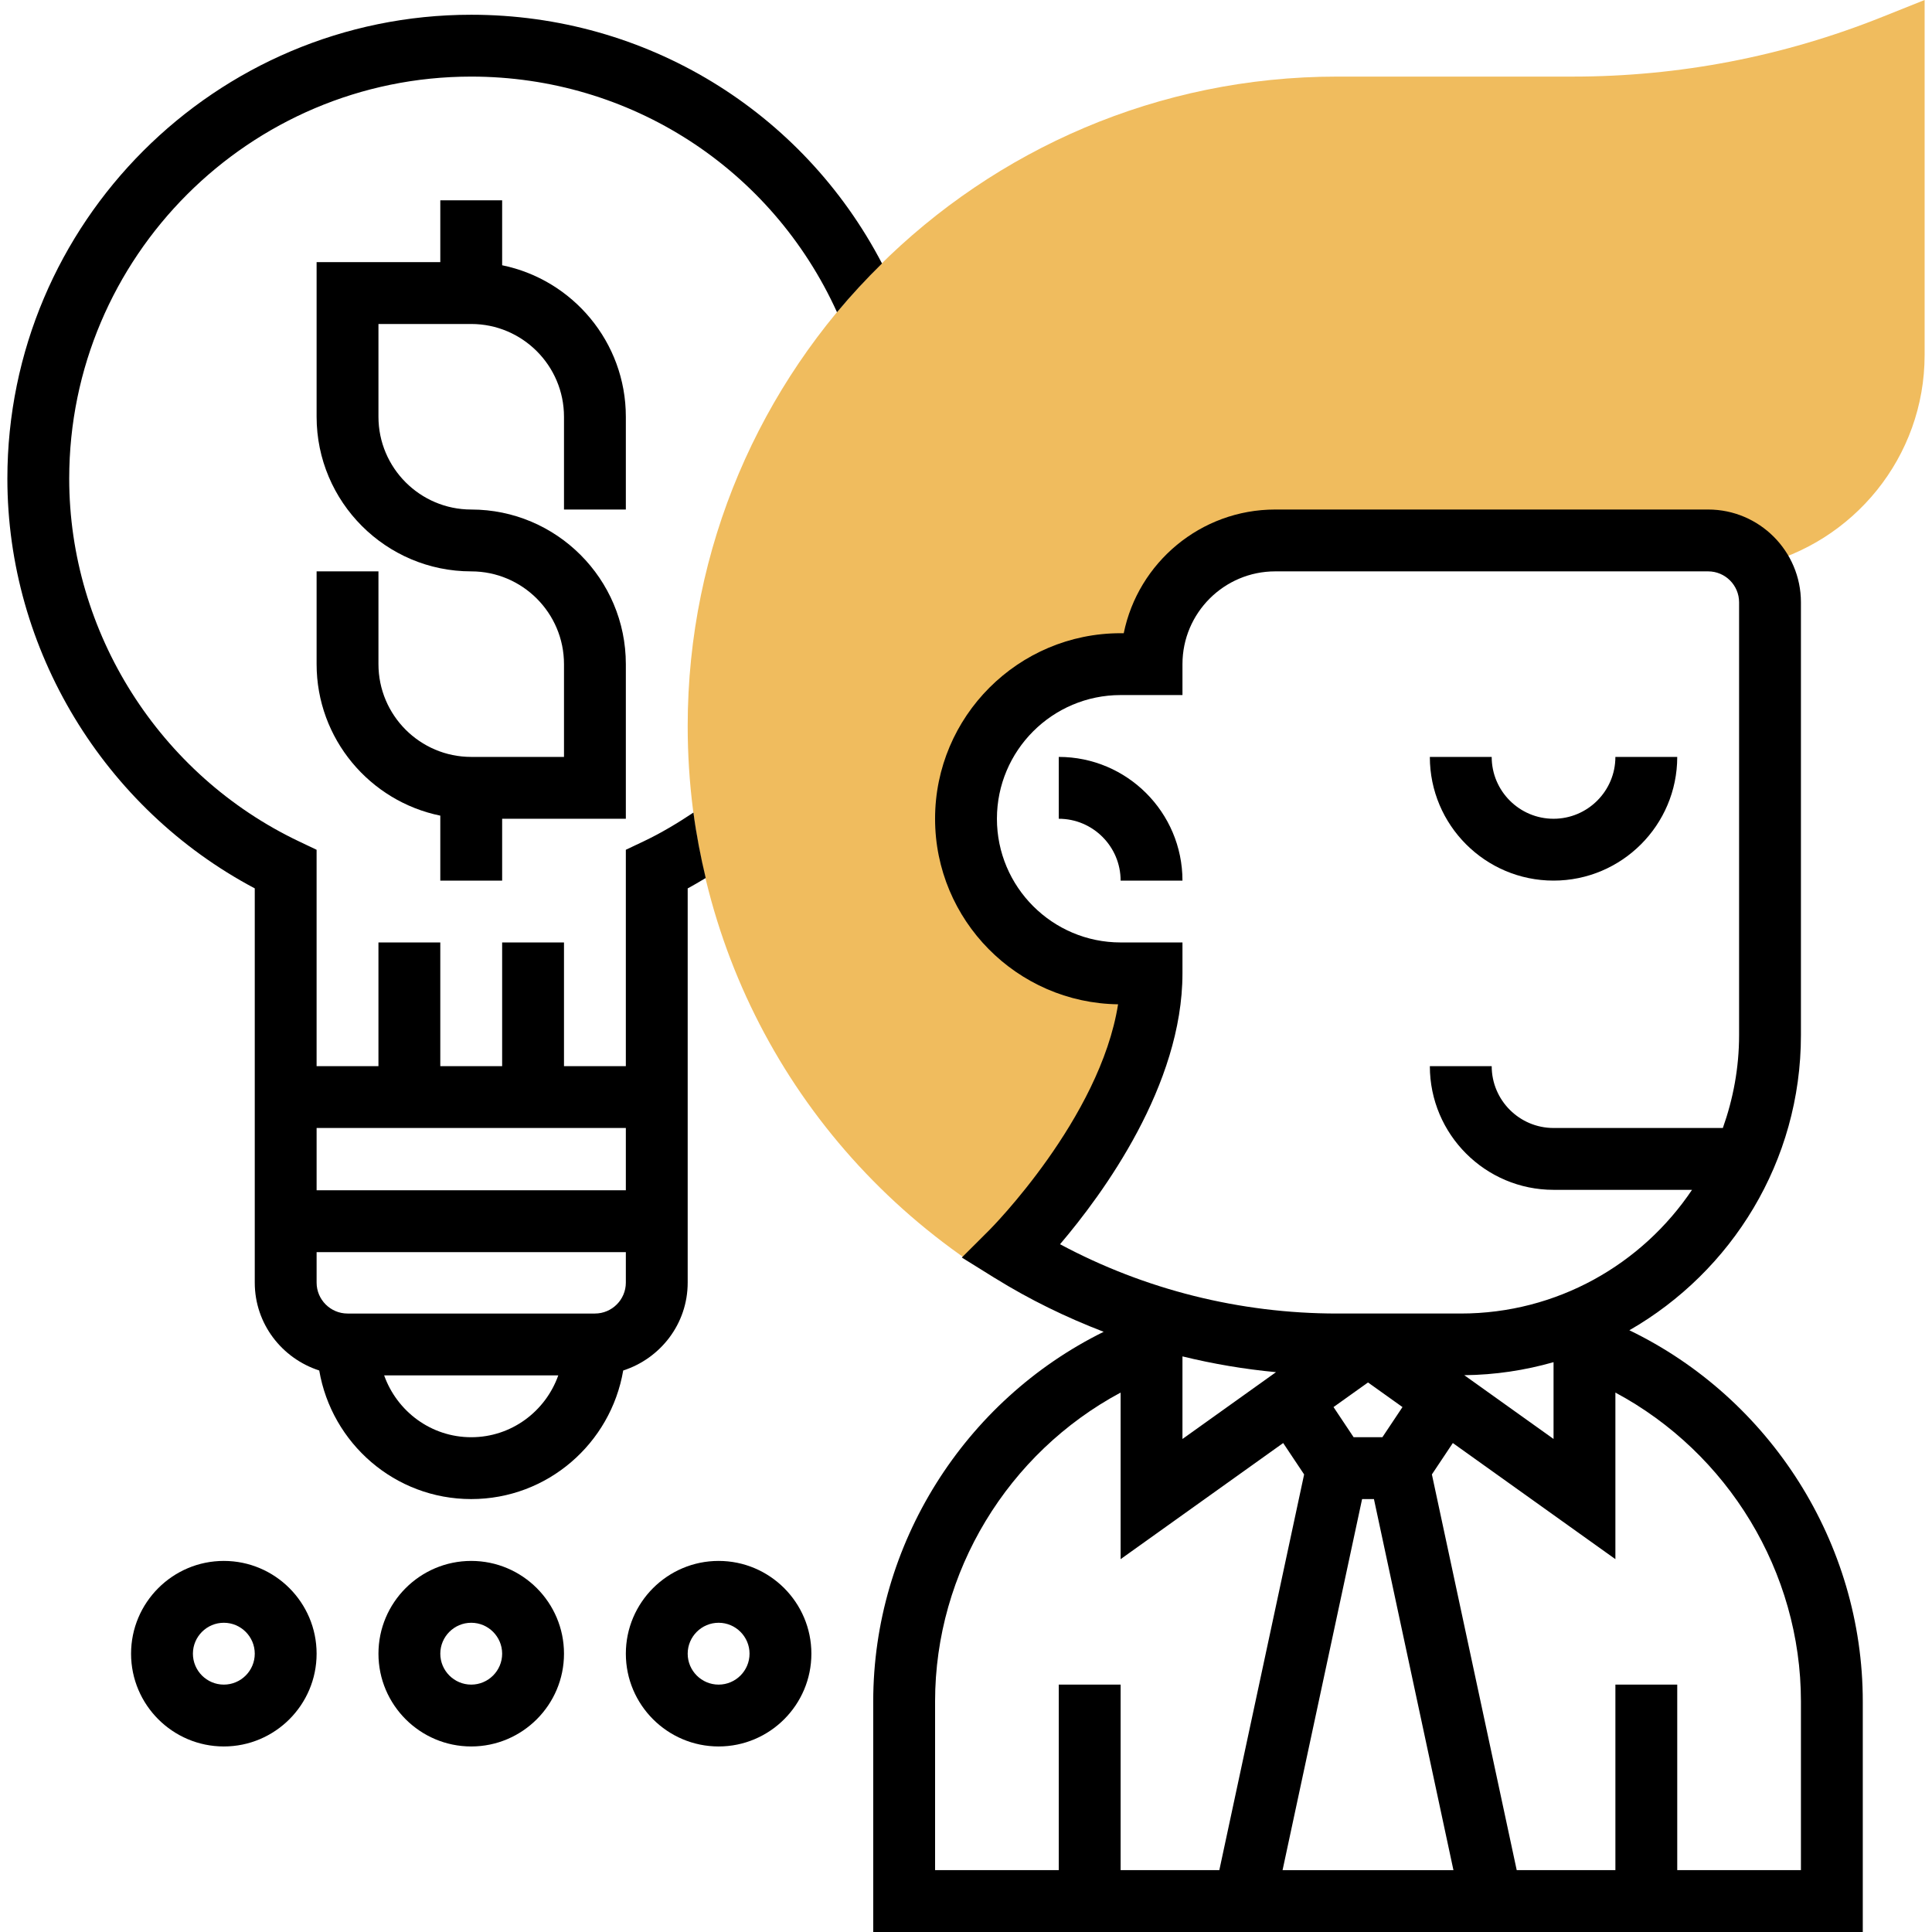 <svg id="_x33_0" enable-background="new 0 0 62 62.477" height="512" viewBox="0 0 62 62.477" width="512" xmlns="http://www.w3.org/2000/svg"><g><g><path d="m60.628.548c-3.199 1.28-6.568 1.929-10.014 1.929h-7.614c-11.58 0-21 9.42-21 21 0 7.316 3.715 13.991 9.939 17.854l.527-.85s4.534-4.504 4.534-9.004h-1c-2.761 0-5-2.239-5-5s2.239-5 5-5h1c0-2.209 1.791-4 4-4h14c.657 0 1.234.321 1.599.81 3.091-.727 5.401-3.501 5.401-6.81v-11.477z" fill="#f0bc5e"/></g><g><path d="m20 16.477v-3c0-2.414-1.721-4.434-4-4.899v-2.101h-2v2h-4v5c0 2.757 2.243 5 5 5 1.654 0 3 1.346 3 3v3h-3c-1.654 0-3-1.346-3-3v-3h-2v3c0 2.414 1.721 4.434 4 4.899v2.101h2v-2h4v-5c0-2.757-2.243-5-5-5-1.654 0-3-1.346-3-3v-3h3c1.654 0 3 1.346 3 3v3z"/><path d="m15 50.477c-1.654 0-3 1.346-3 3s1.346 3 3 3 3-1.346 3-3-1.346-3-3-3zm0 4c-.551 0-1-.449-1-1s.449-1 1-1 1 .449 1 1-.449 1-1 1z"/><path d="m7 50.477c-1.654 0-3 1.346-3 3s1.346 3 3 3 3-1.346 3-3-1.346-3-3-3zm0 4c-.551 0-1-.449-1-1s.449-1 1-1 1 .449 1 1-.449 1-1 1z"/><path d="m23 50.477c-1.654 0-3 1.346-3 3s1.346 3 3 3 3-1.346 3-3-1.346-3-3-3zm0 4c-.551 0-1-.449-1-1s.449-1 1-1 1 .449 1 1-.449 1-1 1z"/><path d="m15 .477c-8.271 0-15 6.729-15 15 0 5.534 3.12 10.667 8 13.251v12.749c0 1.333.88 2.453 2.085 2.842.403 2.355 2.446 4.158 4.915 4.158s4.512-1.802 4.915-4.158c1.205-.389 2.085-1.509 2.085-2.842v-12.748c.198-.105.39-.223.583-.336-.166-.695-.302-1.4-.397-2.116-.519.346-1.055.667-1.616.933l-.57.27v6.997h-2v-4h-2v4h-2v-4h-2v4h-2v-6.997l-.57-.271c-4.513-2.147-7.43-6.753-7.43-11.732 0-7.168 5.832-13 13-13 5.142 0 9.719 2.975 11.829 7.62.457-.551.945-1.075 1.455-1.577-2.572-4.928-7.632-8.043-13.284-8.043zm0 46c-1.302 0-2.402-.839-2.816-2h5.631c-.413 1.162-1.513 2-2.815 2zm4-4h-8c-.551 0-1-.449-1-1v-.986h10v.986c0 .551-.449 1-1 1zm1-6v2.014h-10v-2.014z"/><path d="m50 28.477c2.206 0 4-1.794 4-4h-2c0 1.103-.897 2-2 2s-2-.897-2-2h-2c0 2.206 1.794 4 4 4z"/><path d="m52.452 43.018c3.309-1.899 5.548-5.46 5.548-9.541v-14c0-1.654-1.346-3-3-3h-14c-2.415 0-4.435 1.721-4.899 4h-.101c-3.309 0-6 2.691-6 6 0 3.281 2.647 5.956 5.918 6-.584 3.695-4.119 7.257-4.158 7.296l-.895.893 1.073.666c1.117.694 2.296 1.267 3.514 1.736-4.503 2.22-7.452 6.867-7.452 11.953v7.456h32v-7.456c0-5.122-2.99-9.801-7.548-12.003zm-14.452.845c.992.243 2.002.414 3.025.51l-3.025 2.161zm5.809 4.614h.383l2.571 12h-5.526zm.656-2h-.93l-.65-.975 1.115-.796 1.115.796zm2.648-2.006c1.001-.01 1.967-.159 2.887-.421v2.483zm-9.113-12.994v-1h-2c-2.206 0-4-1.794-4-4s1.794-4 4-4h2v-1c0-1.654 1.346-3 3-3h14c.551 0 1 .449 1 1v14c0 1.053-.191 2.06-.525 3h-5.475c-1.103 0-2-.897-2-2h-2c0 2.206 1.794 4 4 4h4.478c-1.617 2.41-4.365 4-7.478 4h-4c-3.142 0-6.214-.771-8.959-2.241 1.394-1.637 3.959-5.142 3.959-8.759zm-8 23.544c0-4.195 2.362-8.039 6-9.988v5.387l5.257-3.755.677 1.015-2.742 12.797h-3.192v-6h-2v6h-4zm28 5.456h-4v-6h-2v6h-3.191l-2.743-12.797.677-1.015 5.257 3.755v-5.387c3.638 1.949 6 5.793 6 9.988z"/><path d="m34 24.477v2c1.103 0 2 .897 2 2h2c0-2.206-1.794-4-4-4z"/></g></g></svg>